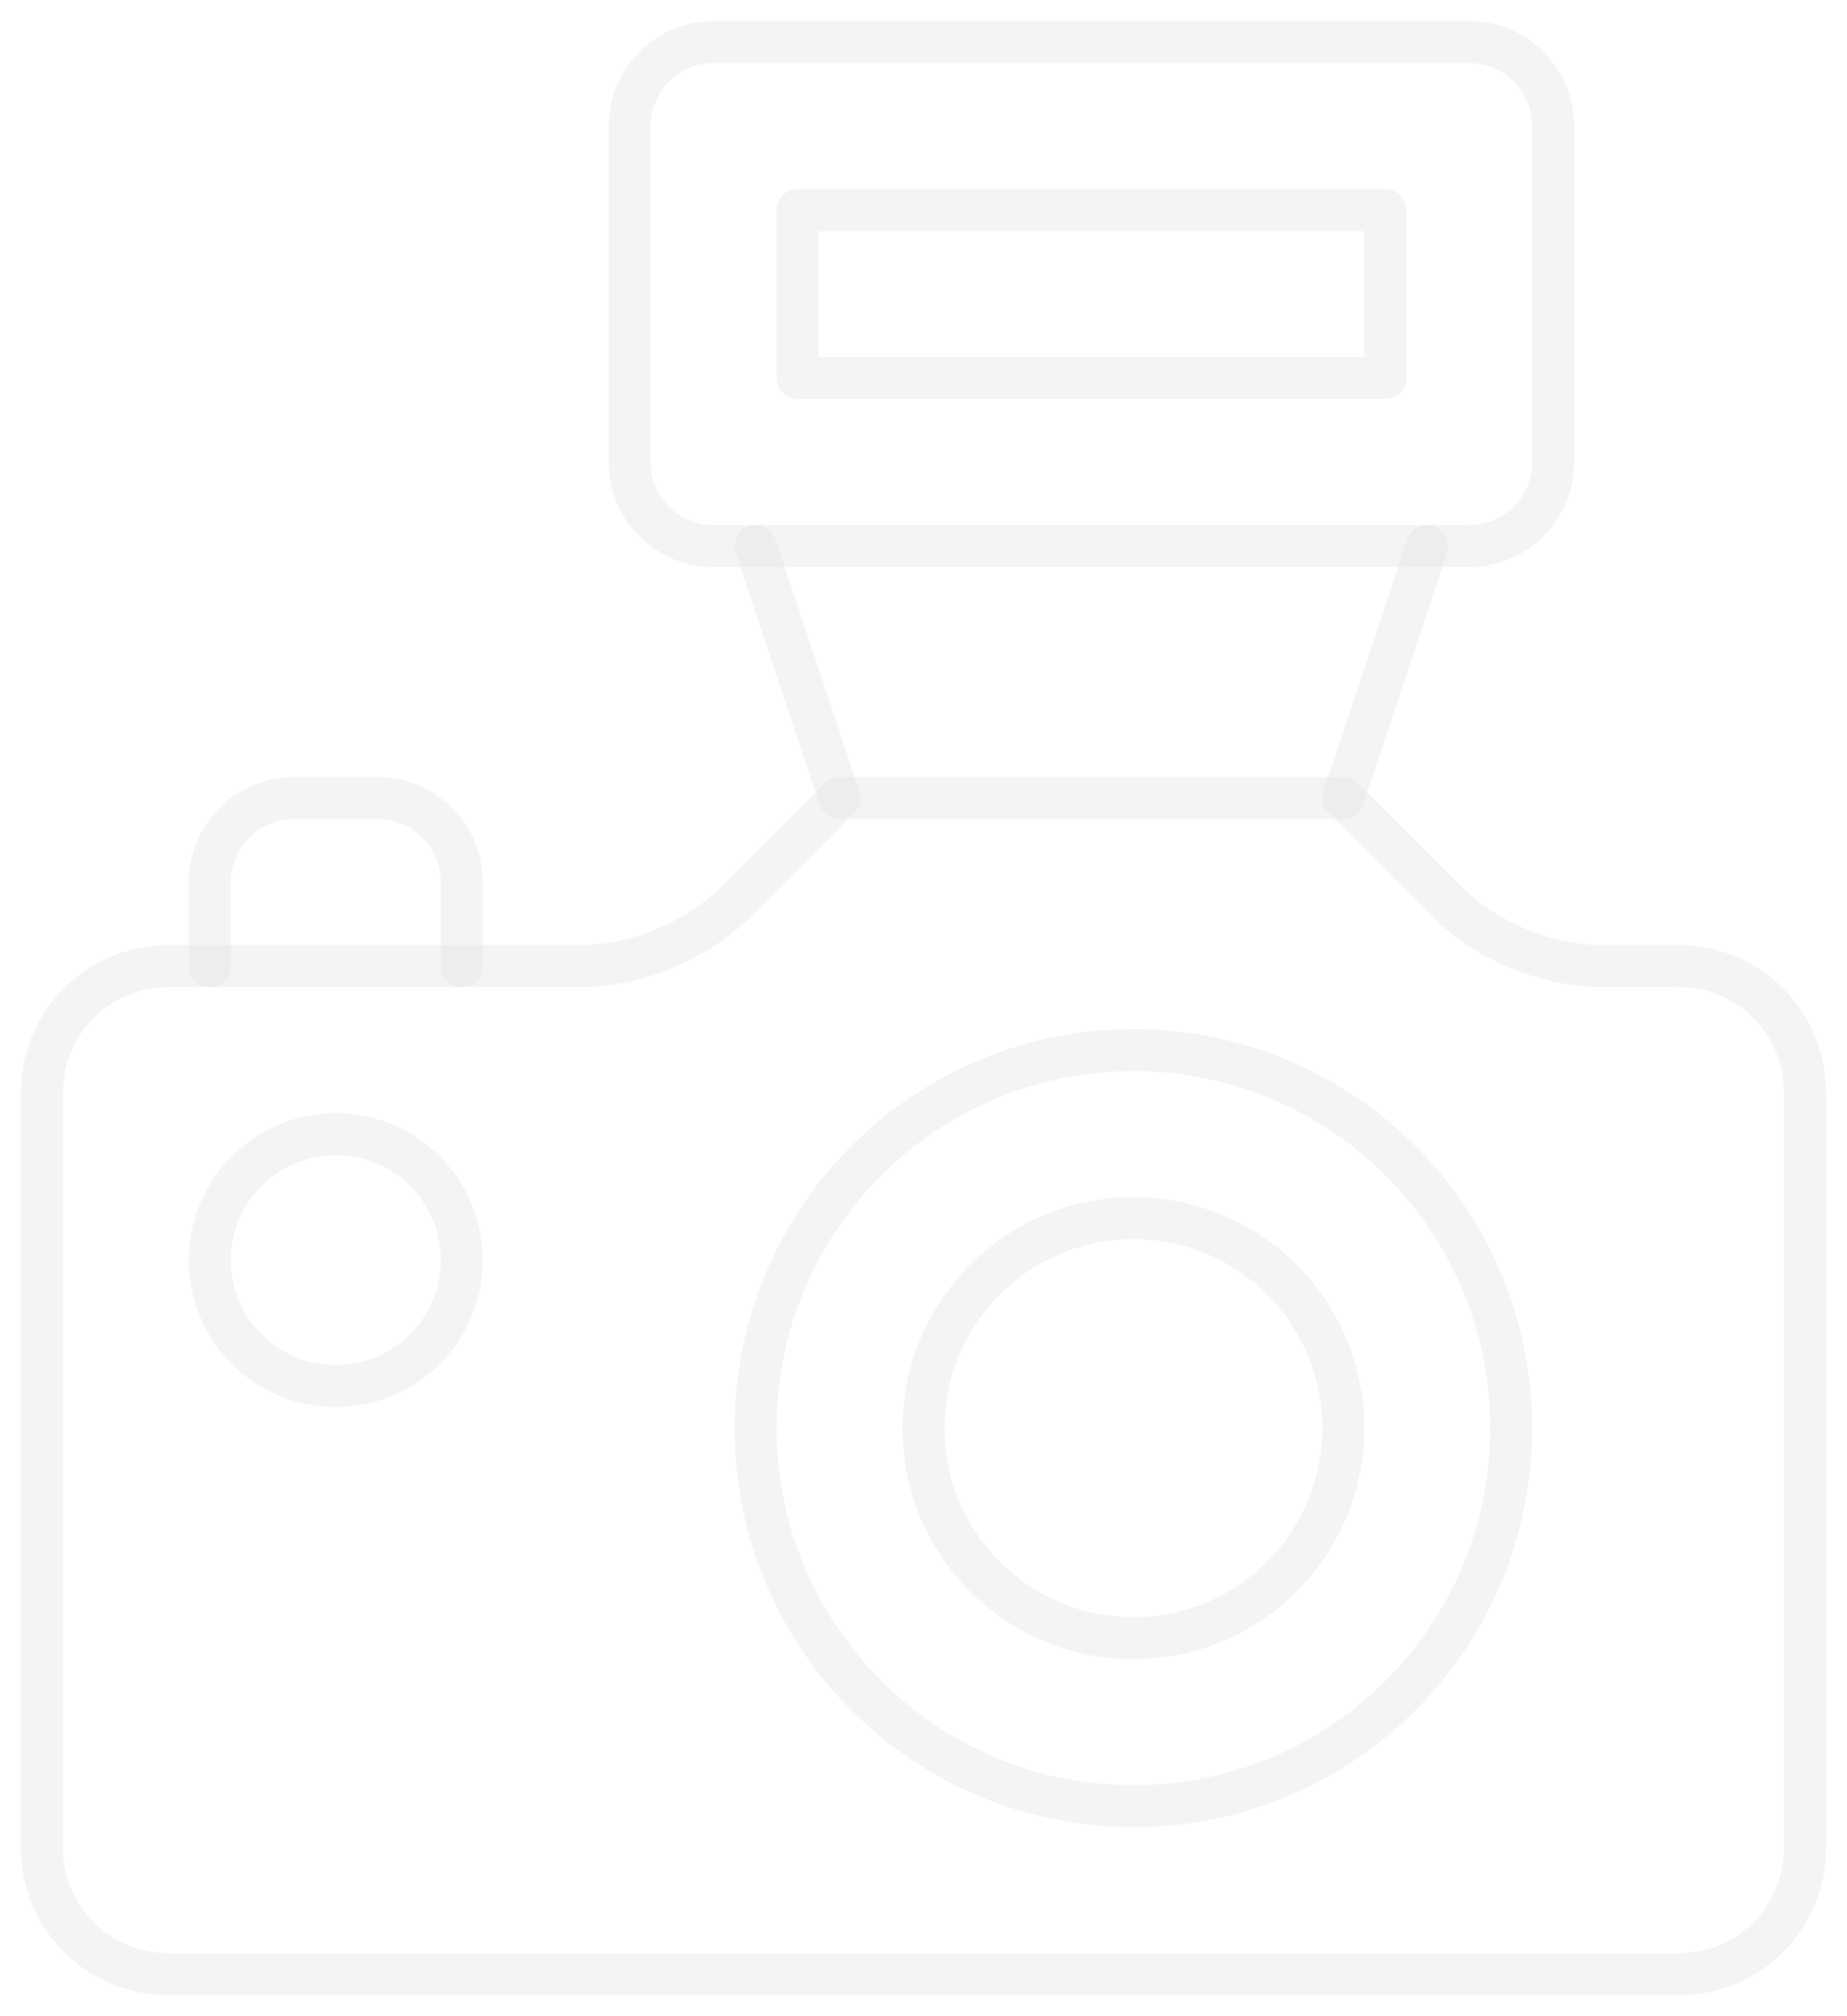<svg width="44" height="48" viewBox="0 0 44 48" fill="none" xmlns="http://www.w3.org/2000/svg">
<path d="M43 44C43 44.796 42.684 45.559 42.121 46.121C41.559 46.684 40.796 47 40 47H4C3.204 47 2.441 46.684 1.879 46.121C1.316 45.559 1 44.796 1 44V26C1 25.204 1.316 24.441 1.879 23.879C2.441 23.316 3.204 23 4 23H14C15.266 22.931 16.47 22.433 17.414 21.586L20 19H32L34.586 21.586C35.53 22.433 36.734 22.931 38 23H40C40.796 23 41.559 23.316 42.121 23.879C42.684 24.441 43 25.204 43 26V44Z" stroke="#E4E4E7" stroke-opacity="0.4" stroke-linecap="round" stroke-linejoin="round"/>
<path d="M5 23V21C5 20.47 5.211 19.961 5.586 19.586C5.961 19.211 6.47 19 7 19H9C9.53 19 10.039 19.211 10.414 19.586C10.789 19.961 11 20.47 11 21V23" stroke="#E4E4E7" stroke-opacity="0.4" stroke-linecap="round" stroke-linejoin="round"/>
<path d="M8 33C9.657 33 11 31.657 11 30C11 28.343 9.657 27 8 27C6.343 27 5 28.343 5 30C5 31.657 6.343 33 8 33Z" stroke="#E4E4E7" stroke-opacity="0.4" stroke-linecap="round" stroke-linejoin="round"/>
<path d="M27 39C29.761 39 32 36.761 32 34C32 31.239 29.761 29 27 29C24.239 29 22 31.239 22 34C22 36.761 24.239 39 27 39Z" stroke="#E4E4E7" stroke-opacity="0.4" stroke-linecap="round" stroke-linejoin="round"/>
<path d="M27 43C31.971 43 36 38.971 36 34C36 29.029 31.971 25 27 25C22.029 25 18 29.029 18 34C18 38.971 22.029 43 27 43Z" stroke="#E4E4E7" stroke-opacity="0.4" stroke-linecap="round" stroke-linejoin="round"/>
<path d="M35 1H17C15.895 1 15 1.895 15 3V11C15 12.105 15.895 13 17 13H35C36.105 13 37 12.105 37 11V3C37 1.895 36.105 1 35 1Z" stroke="#E4E4E7" stroke-opacity="0.4" stroke-linecap="round" stroke-linejoin="round"/>
<path d="M33 5H19V9H33V5Z" stroke="#E4E4E7" stroke-opacity="0.4" stroke-linecap="round" stroke-linejoin="round"/>
<path d="M18 13L20 19" stroke="#E4E4E7" stroke-opacity="0.4" stroke-linecap="round" stroke-linejoin="round"/>
<path d="M34 13L32 19" stroke="#E4E4E7" stroke-opacity="0.4" stroke-linecap="round" stroke-linejoin="round"/>
</svg>